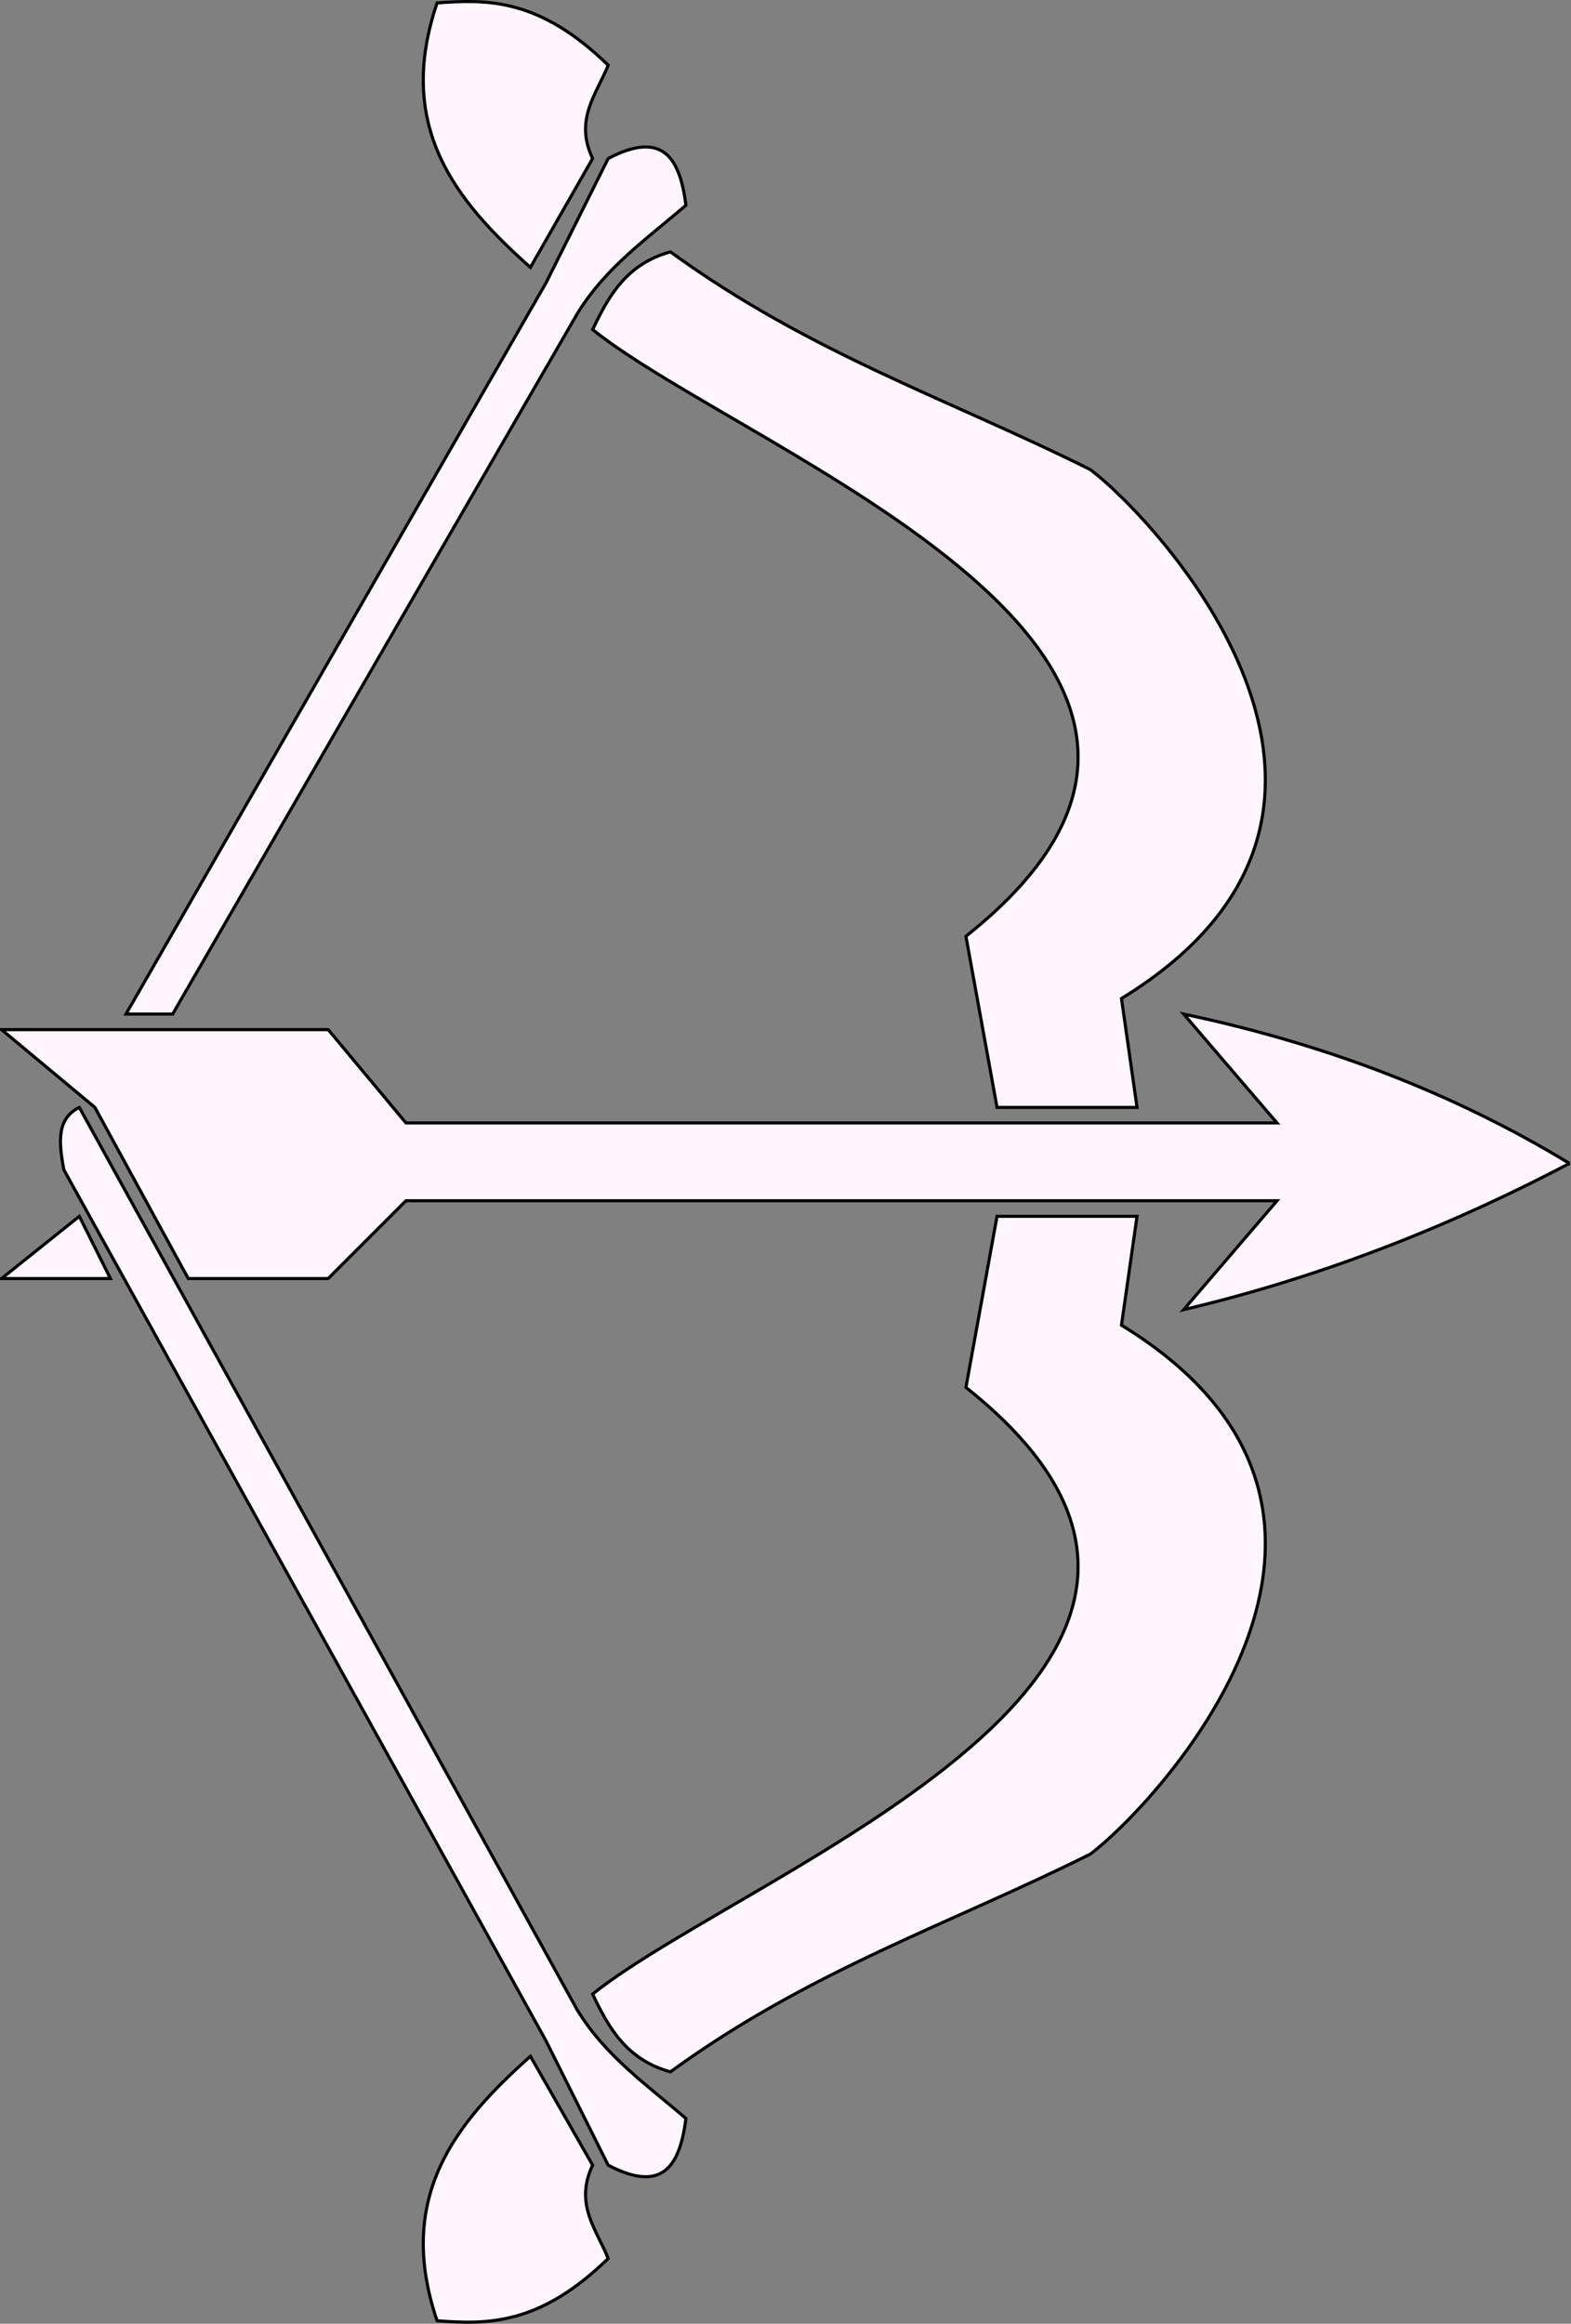 <svg xmlns="http://www.w3.org/2000/svg" viewBox="0 0 505 746.91" version="1.0">
  <rect x="0" y="0" width="505" height="746.91" fill="#808080" stroke="none"/>
  <g stroke="#000" fill="#FFF5FF">
    <path d="M140.5 745.95c-13.48-39.718 5.858-63.523 30-85l20 35c-5.975 12.547 1.28 20.684 5 30-22.018 21.406-38.646 21.249-55 20zM215.5 665.95c-14.186-3.944-19.89-14.249-25-25 50-40 232.58-105.51 120-195l10-55h45l-5 35c99.786 61.111 10 155-10 170-45 22.475-90 37.264-135 70zM140.5.95c-13.48 39.718 5.858 63.523 30 85l20-35c-5.975-12.547 1.28-20.684 5-30-22.018-21.406-38.646-21.249-55-20zM215.5 80.95c-14.186 3.944-19.89 14.249-25 25 50 40 232.58 105.51 120 195l10 55h45l-5-35c99.786-61.111 10-155-10-170-45-22.475-90-37.264-135-70z"/>
    <path d="M185.5 645.95c9.138 15.039 22.619 24.286 35 35-1.906 14.641-7.055 24.417-25 15l-20-40-155-280c-1.46-8.23-2.592-16.296 5-20l160 290zM185.5 100.95c9.138-15.039 22.619-24.286 35-35-1.906-14.641-7.055-24.417-25-15l-20 40-135 235h15l130-225z"/>
    <path d="M504.502 373.95c-40.757 21.427-82.087 37.127-124 47l30-35h-280l-25 25h-45l-30-55-30-25h105l25 30h280l-30-35c45.008 9.498 86.501 25.216 124 48zM25.5 390.95l10 20H.5l25-20z"/>
  </g>
</svg>
